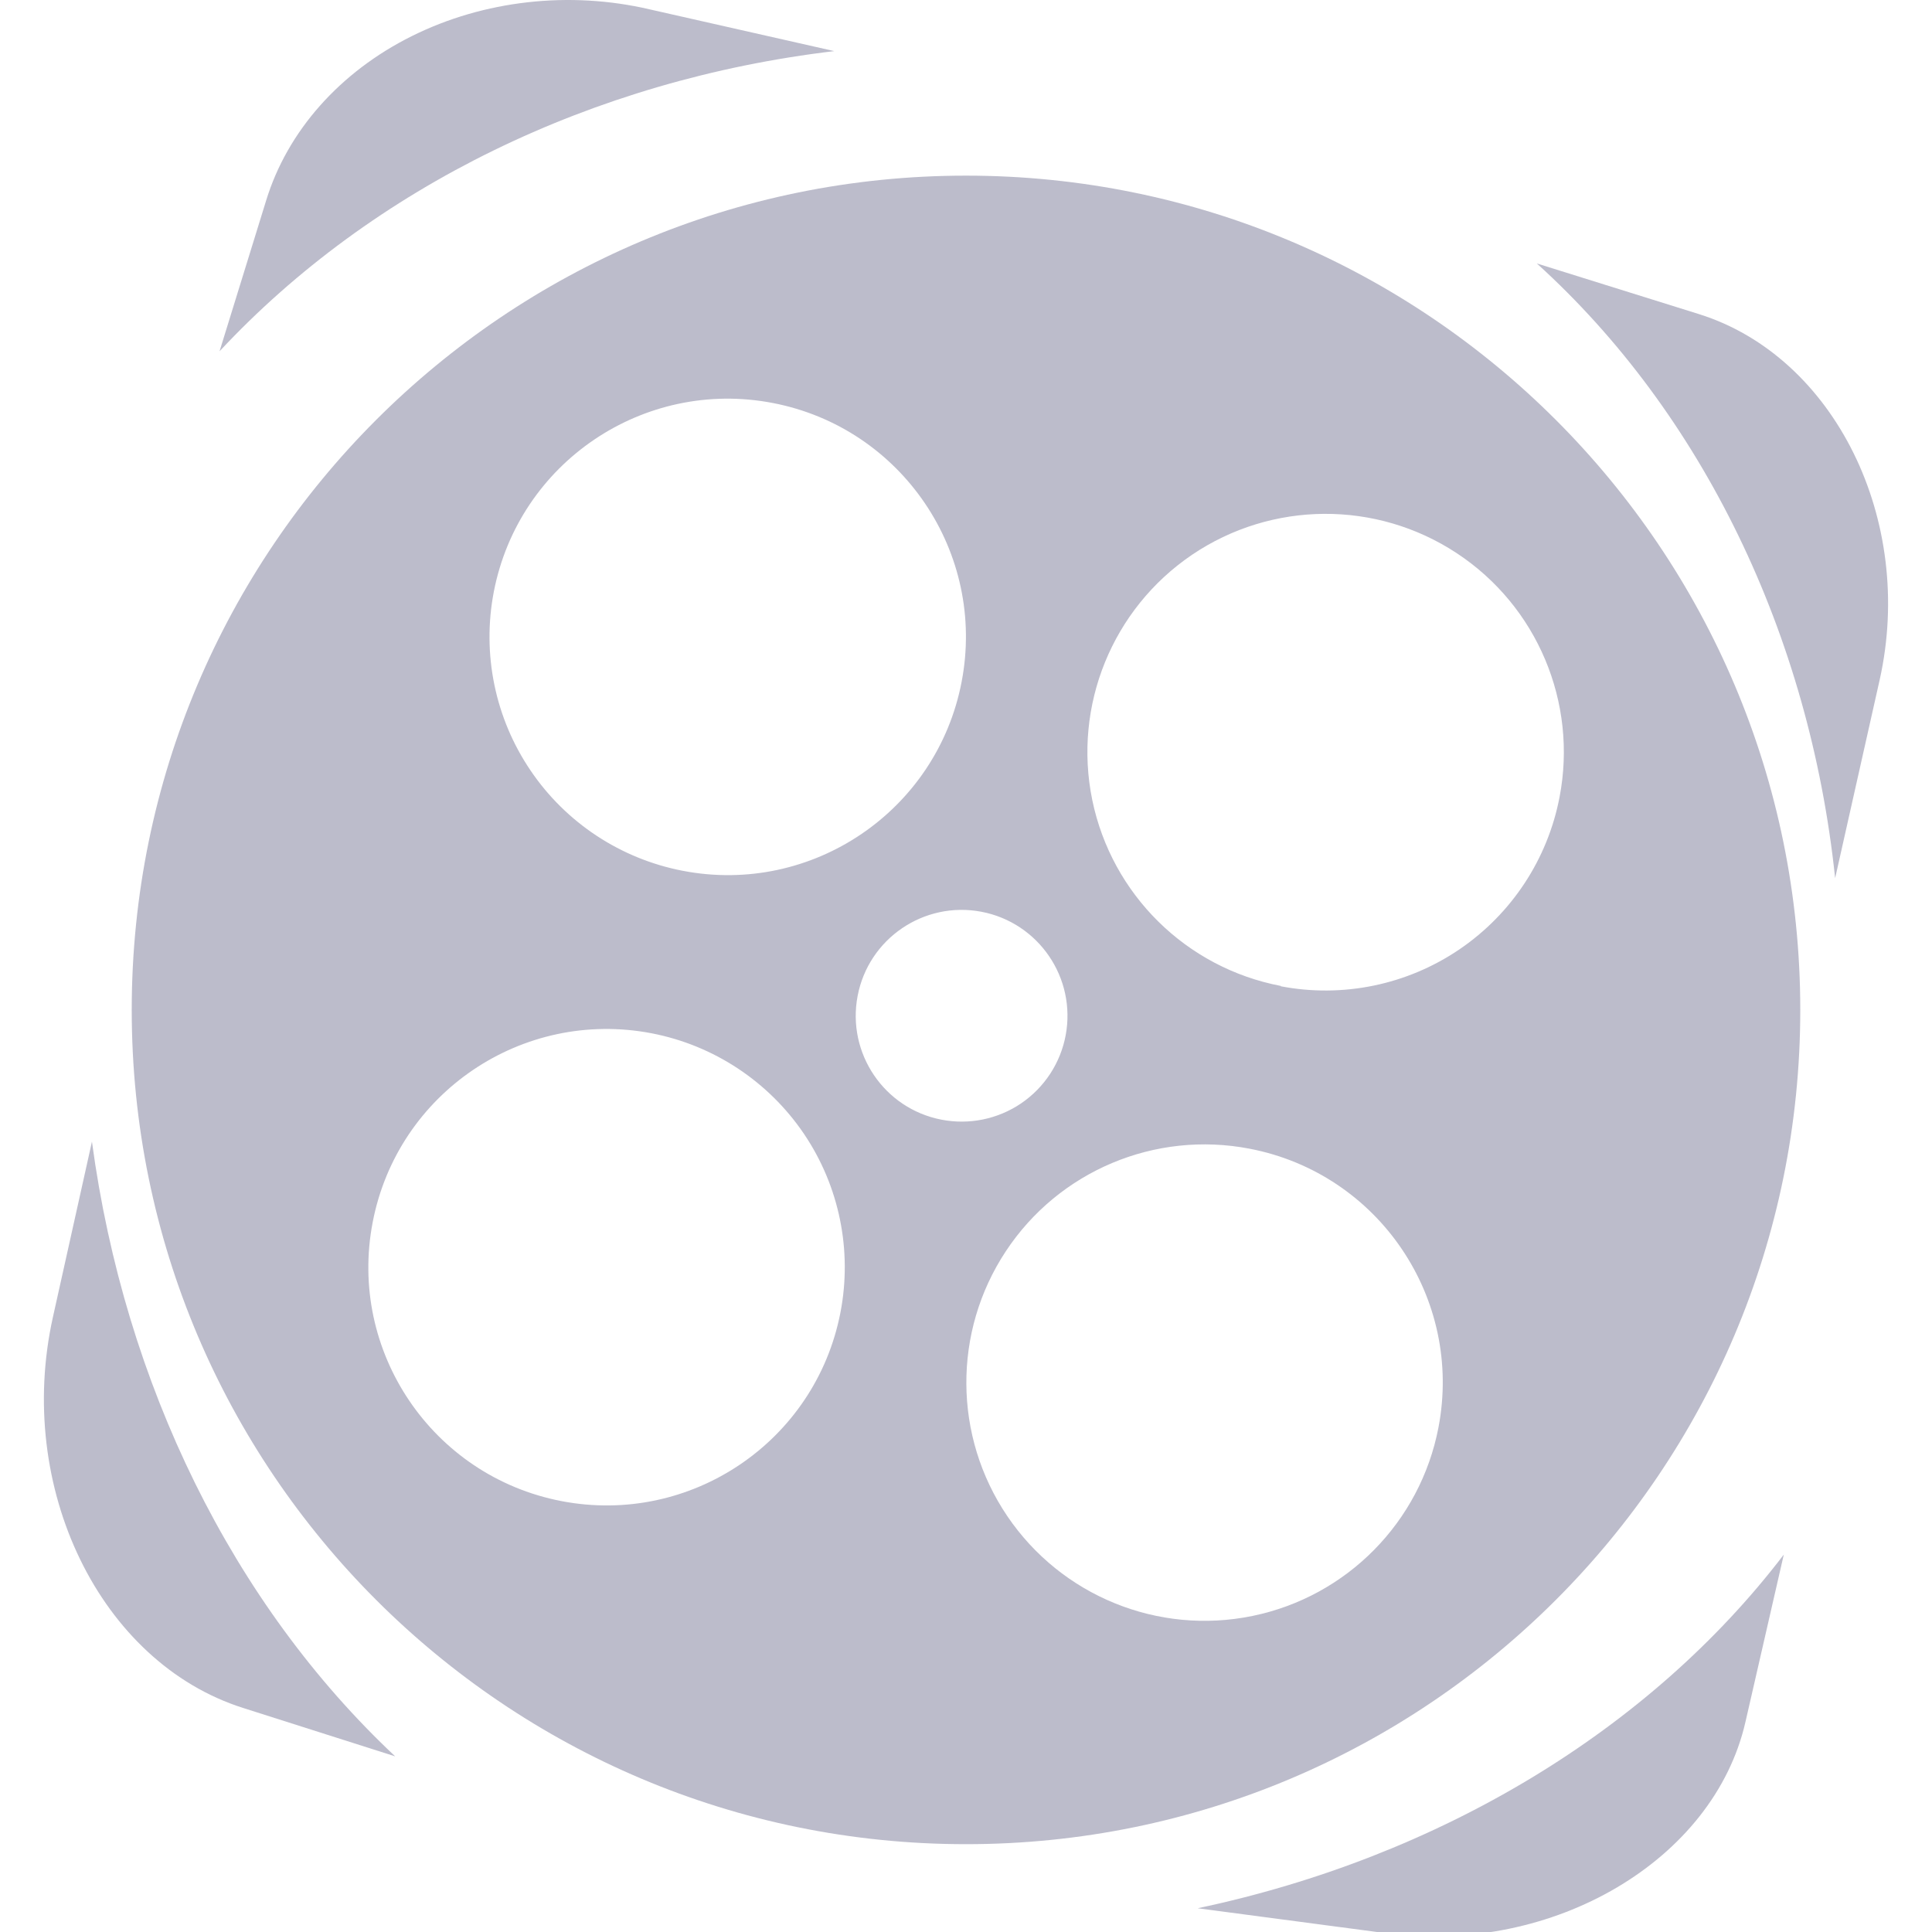 <?xml version="1.0" encoding="UTF-8"?>
<svg width="22px" height="22px" viewBox="0 0 22 22" version="1.1" xmlns="http://www.w3.org/2000/svg" xmlns:xlink="http://www.w3.org/1999/xlink">
    <!-- Generator: Sketch 64 (93537) - https://sketch.com -->
    <title>icon_aparat</title>
    <desc>Created with Sketch.</desc>
    <g id="Page-1" stroke="none" stroke-width="1" fill="none" fill-rule="evenodd">
        <g id="Artboard" transform="translate(-517, -106)" fill="#BCBCCB" fill-rule="nonzero">
            <g id="Group-7" transform="translate(274, 106)">
                <g id="LI-Bug.svg.original" transform="translate(144, 0)">
                    <g id="Path_2520-2">
                        <g id="icon_aparat" transform="translate(99, 0)">
                            <g id="Group" transform="translate(0.5, 0)">
                                <path d="M9,0.582 L6.9,0.107 C5.986,-0.107 5.01,0.003 4.19,0.411 C3.37,0.819 2.773,1.493 2.531,2.282 L2,4 C3.742,2.132 6.246,0.909 9,0.582 L9,0.582 Z" id="Path"></path>
                                <path d="M0.547,13 L0.103,14.996 C-0.33,16.939 0.64,18.933 2.269,19.449 L4,20 C2.153,18.267 0.92,15.768 0.547,13 L0.547,13 Z" id="Path"></path>
                                <path d="M18.847,3.577 L17,3 C18.882,4.704 20.106,7.226 20.397,10 L20.904,7.742 C21.31,5.923 20.39,4.061 18.847,3.577 Z" id="Path"></path>
                                <path d="M13,21.43 L15.126,21.903 C16.991,22.311 18.904,21.396 19.399,19.86 L20,18 C18.306,19.858 15.791,21.091 13,21.43 Z" id="Path" transform="translate(16.5, 20) rotate(-5) translate(-16.5, -20) "></path>
                                <path d="M10.5,2 C5.253,2 1,6.253 1,11.5 C1,16.747 5.253,21 10.5,21 C15.747,21 20,16.747 20,11.5 C20,6.253 15.747,2 10.5,2 L10.5,2 Z M5.123,6.739 C5.407,5.268 6.829,4.306 8.3,4.589 C9.77,4.872 10.733,6.294 10.45,7.765 C10.167,9.236 8.745,10.199 7.275,9.916 C6.568,9.78 5.944,9.369 5.541,8.773 C5.137,8.177 4.987,7.445 5.123,6.739 L5.123,6.739 Z M9.07,14.947 C8.785,16.417 7.362,17.377 5.892,17.093 C4.422,16.809 3.46,15.387 3.744,13.917 C4.027,12.446 5.448,11.484 6.919,11.766 C7.626,11.902 8.25,12.314 8.654,12.91 C9.058,13.507 9.207,14.24 9.07,14.947 Z M10.221,12.75 C9.568,12.624 9.141,11.993 9.266,11.34 C9.391,10.687 10.021,10.259 10.674,10.382 C11.327,10.506 11.757,11.135 11.635,11.789 C11.576,12.104 11.394,12.383 11.128,12.564 C10.863,12.744 10.536,12.811 10.221,12.75 L10.221,12.75 Z M15.88,16.255 C15.673,17.333 14.837,18.18 13.762,18.401 C12.687,18.622 11.585,18.173 10.97,17.264 C10.355,16.355 10.348,15.165 10.953,14.249 C11.557,13.333 12.654,12.872 13.732,13.081 C15.201,13.365 16.162,14.785 15.88,16.255 L15.88,16.255 Z M14.085,11.227 C13.007,11.021 12.16,10.185 11.938,9.111 C11.717,8.036 12.165,6.934 13.073,6.318 C13.982,5.703 15.171,5.695 16.088,6.299 C17.004,6.902 17.466,7.999 17.259,9.076 C17.124,9.783 16.713,10.407 16.118,10.811 C15.523,11.215 14.791,11.366 14.085,11.231 L14.085,11.227 Z" id="Shape"></path>
                            </g>
                        </g>
                    </g>
                </g>
            </g>
        </g>
    </g>
</svg>